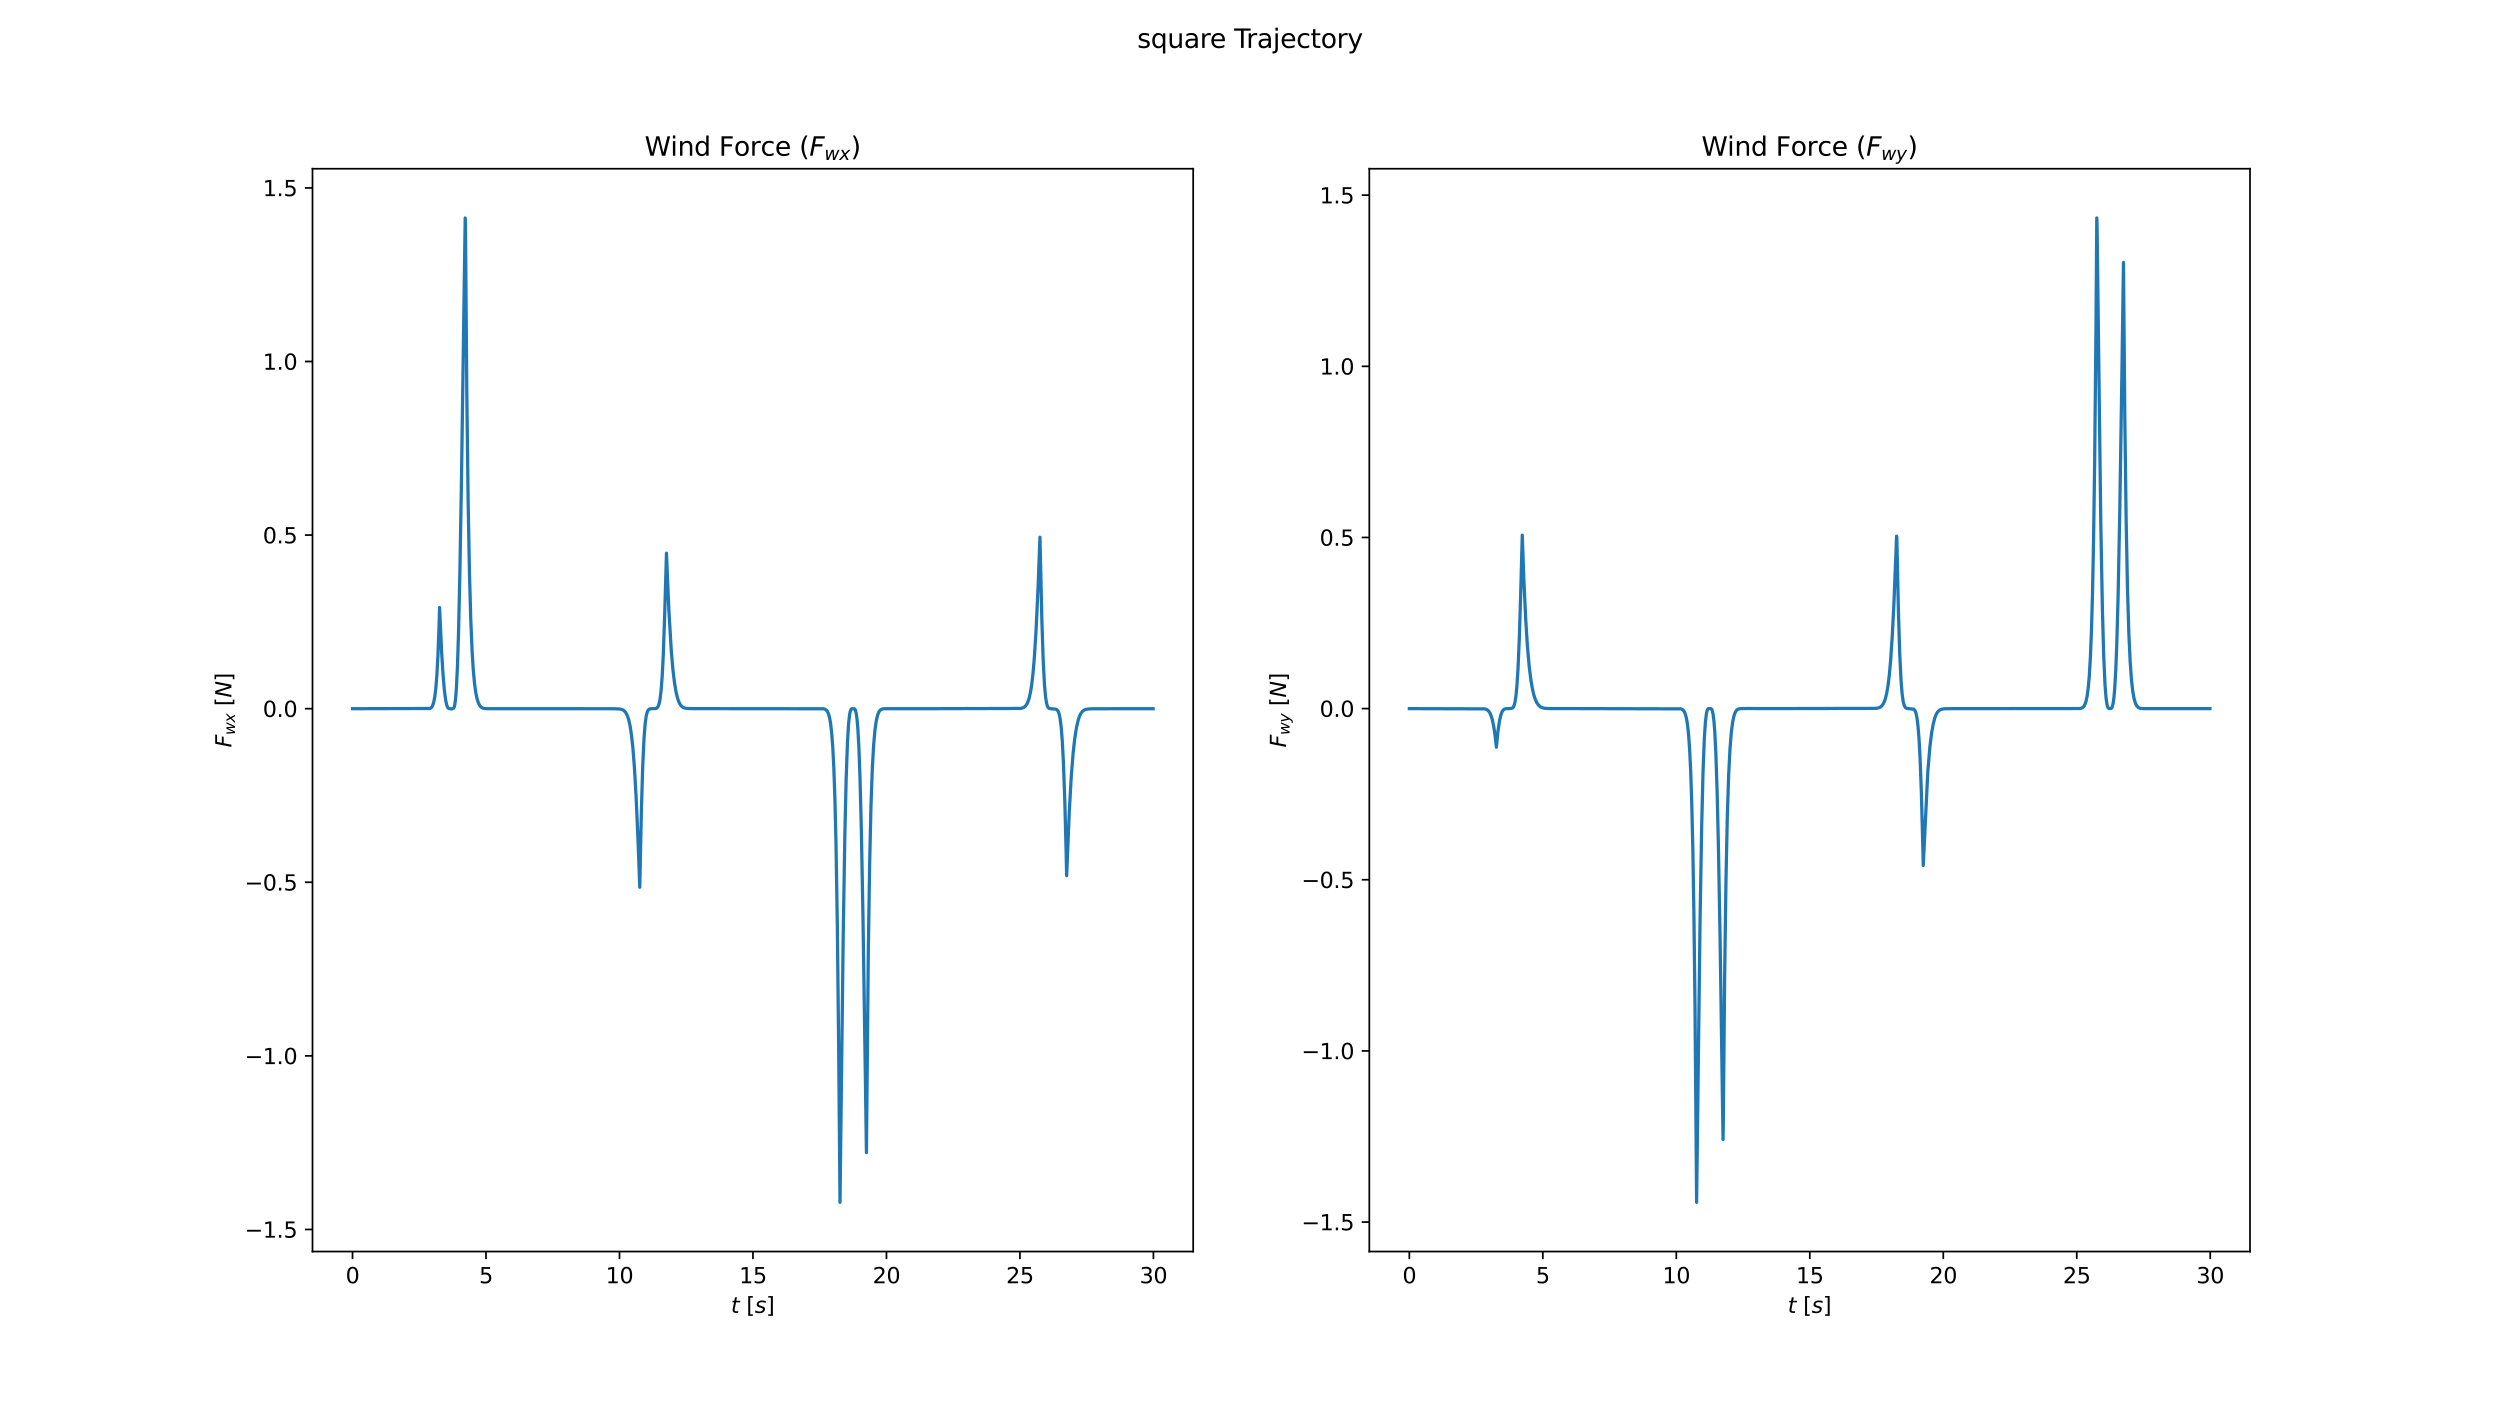 <?xml version="1.0" encoding="utf-8" standalone="no"?>
<!DOCTYPE svg PUBLIC "-//W3C//DTD SVG 1.1//EN"
  "http://www.w3.org/Graphics/SVG/1.1/DTD/svg11.dtd">
<svg xmlns:xlink="http://www.w3.org/1999/xlink" width="1152pt" height="648pt" viewBox="0 0 1152 648" xmlns="http://www.w3.org/2000/svg" version="1.1">
 <defs>
  <style type="text/css">*{stroke-linejoin: round; stroke-linecap: butt}</style>
 </defs>
 <g id="figure_1">
  <g id="patch_1">
   <path d="M 0 648 
L 1152 648 
L 1152 0 
L 0 0 
z
" style="fill: #ffffff"/>
  </g>
  <g id="axes_1">
   <g id="patch_2">
    <path d="M 144 576.72 
L 549.818 576.72 
L 549.818 77.76 
L 144 77.76 
z
" style="fill: #ffffff"/>
   </g>
   <g id="matplotlib.axis_1">
    <g id="xtick_1">
     <g id="line2d_1">
      <defs>
       <path id="mee1ed4d657" d="M 0 0 
L 0 3.5 
" style="stroke: #000000; stroke-width: 0.8"/>
      </defs>
      <g>
       <use xlink:href="#mee1ed4d657" x="162.446" y="576.72" style="stroke: #000000; stroke-width: 0.8"/>
      </g>
     </g>
     <g id="text_1">
      <!-- 0 -->
      <g transform="translate(159.265 591.318) scale(0.1 -0.1)">
       <defs>
        <path id="DejaVuSans-30" d="M 2034 4250 
Q 1547 4250 1301 3770 
Q 1056 3291 1056 2328 
Q 1056 1369 1301 889 
Q 1547 409 2034 409 
Q 2525 409 2770 889 
Q 3016 1369 3016 2328 
Q 3016 3291 2770 3770 
Q 2525 4250 2034 4250 
z
M 2034 4750 
Q 2819 4750 3233 4129 
Q 3647 3509 3647 2328 
Q 3647 1150 3233 529 
Q 2819 -91 2034 -91 
Q 1250 -91 836 529 
Q 422 1150 422 2328 
Q 422 3509 836 4129 
Q 1250 4750 2034 4750 
z
" transform="scale(0.016)"/>
       </defs>
       <use xlink:href="#DejaVuSans-30"/>
      </g>
     </g>
    </g>
    <g id="xtick_2">
     <g id="line2d_2">
      <g>
       <use xlink:href="#mee1ed4d657" x="223.954" y="576.72" style="stroke: #000000; stroke-width: 0.8"/>
      </g>
     </g>
     <g id="text_2">
      <!-- 5 -->
      <g transform="translate(220.773 591.318) scale(0.1 -0.1)">
       <defs>
        <path id="DejaVuSans-35" d="M 691 4666 
L 3169 4666 
L 3169 4134 
L 1269 4134 
L 1269 2991 
Q 1406 3038 1543 3061 
Q 1681 3084 1819 3084 
Q 2600 3084 3056 2656 
Q 3513 2228 3513 1497 
Q 3513 744 3044 326 
Q 2575 -91 1722 -91 
Q 1428 -91 1123 -41 
Q 819 9 494 109 
L 494 744 
Q 775 591 1075 516 
Q 1375 441 1709 441 
Q 2250 441 2565 725 
Q 2881 1009 2881 1497 
Q 2881 1984 2565 2268 
Q 2250 2553 1709 2553 
Q 1456 2553 1204 2497 
Q 953 2441 691 2322 
L 691 4666 
z
" transform="scale(0.016)"/>
       </defs>
       <use xlink:href="#DejaVuSans-35"/>
      </g>
     </g>
    </g>
    <g id="xtick_3">
     <g id="line2d_3">
      <g>
       <use xlink:href="#mee1ed4d657" x="285.462" y="576.72" style="stroke: #000000; stroke-width: 0.8"/>
      </g>
     </g>
     <g id="text_3">
      <!-- 10 -->
      <g transform="translate(279.1 591.318) scale(0.1 -0.1)">
       <defs>
        <path id="DejaVuSans-31" d="M 794 531 
L 1825 531 
L 1825 4091 
L 703 3866 
L 703 4441 
L 1819 4666 
L 2450 4666 
L 2450 531 
L 3481 531 
L 3481 0 
L 794 0 
L 794 531 
z
" transform="scale(0.016)"/>
       </defs>
       <use xlink:href="#DejaVuSans-31"/>
       <use xlink:href="#DejaVuSans-30" x="63.623"/>
      </g>
     </g>
    </g>
    <g id="xtick_4">
     <g id="line2d_4">
      <g>
       <use xlink:href="#mee1ed4d657" x="346.971" y="576.72" style="stroke: #000000; stroke-width: 0.8"/>
      </g>
     </g>
     <g id="text_4">
      <!-- 15 -->
      <g transform="translate(340.608 591.318) scale(0.1 -0.1)">
       <use xlink:href="#DejaVuSans-31"/>
       <use xlink:href="#DejaVuSans-35" x="63.623"/>
      </g>
     </g>
    </g>
    <g id="xtick_5">
     <g id="line2d_5">
      <g>
       <use xlink:href="#mee1ed4d657" x="408.479" y="576.72" style="stroke: #000000; stroke-width: 0.8"/>
      </g>
     </g>
     <g id="text_5">
      <!-- 20 -->
      <g transform="translate(402.116 591.318) scale(0.1 -0.1)">
       <defs>
        <path id="DejaVuSans-32" d="M 1228 531 
L 3431 531 
L 3431 0 
L 469 0 
L 469 531 
Q 828 903 1448 1529 
Q 2069 2156 2228 2338 
Q 2531 2678 2651 2914 
Q 2772 3150 2772 3378 
Q 2772 3750 2511 3984 
Q 2250 4219 1831 4219 
Q 1534 4219 1204 4116 
Q 875 4013 500 3803 
L 500 4441 
Q 881 4594 1212 4672 
Q 1544 4750 1819 4750 
Q 2544 4750 2975 4387 
Q 3406 4025 3406 3419 
Q 3406 3131 3298 2873 
Q 3191 2616 2906 2266 
Q 2828 2175 2409 1742 
Q 1991 1309 1228 531 
z
" transform="scale(0.016)"/>
       </defs>
       <use xlink:href="#DejaVuSans-32"/>
       <use xlink:href="#DejaVuSans-30" x="63.623"/>
      </g>
     </g>
    </g>
    <g id="xtick_6">
     <g id="line2d_6">
      <g>
       <use xlink:href="#mee1ed4d657" x="469.987" y="576.72" style="stroke: #000000; stroke-width: 0.8"/>
      </g>
     </g>
     <g id="text_6">
      <!-- 25 -->
      <g transform="translate(463.624 591.318) scale(0.1 -0.1)">
       <use xlink:href="#DejaVuSans-32"/>
       <use xlink:href="#DejaVuSans-35" x="63.623"/>
      </g>
     </g>
    </g>
    <g id="xtick_7">
     <g id="line2d_7">
      <g>
       <use xlink:href="#mee1ed4d657" x="531.495" y="576.72" style="stroke: #000000; stroke-width: 0.8"/>
      </g>
     </g>
     <g id="text_7">
      <!-- 30 -->
      <g transform="translate(525.132 591.318) scale(0.1 -0.1)">
       <defs>
        <path id="DejaVuSans-33" d="M 2597 2516 
Q 3050 2419 3304 2112 
Q 3559 1806 3559 1356 
Q 3559 666 3084 287 
Q 2609 -91 1734 -91 
Q 1441 -91 1130 -33 
Q 819 25 488 141 
L 488 750 
Q 750 597 1062 519 
Q 1375 441 1716 441 
Q 2309 441 2620 675 
Q 2931 909 2931 1356 
Q 2931 1769 2642 2001 
Q 2353 2234 1838 2234 
L 1294 2234 
L 1294 2753 
L 1863 2753 
Q 2328 2753 2575 2939 
Q 2822 3125 2822 3475 
Q 2822 3834 2567 4026 
Q 2313 4219 1838 4219 
Q 1578 4219 1281 4162 
Q 984 4106 628 3988 
L 628 4550 
Q 988 4650 1302 4700 
Q 1616 4750 1894 4750 
Q 2613 4750 3031 4423 
Q 3450 4097 3450 3541 
Q 3450 3153 3228 2886 
Q 3006 2619 2597 2516 
z
" transform="scale(0.016)"/>
       </defs>
       <use xlink:href="#DejaVuSans-33"/>
       <use xlink:href="#DejaVuSans-30" x="63.623"/>
      </g>
     </g>
    </g>
    <g id="text_8">
     <!-- $t$ $[s]$ -->
     <g transform="translate(336.809 604.997) scale(0.1 -0.1)">
      <defs>
       <path id="DejaVuSans-Oblique-74" d="M 2706 3500 
L 2619 3053 
L 1472 3053 
L 1100 1153 
Q 1081 1047 1072 975 
Q 1063 903 1063 863 
Q 1063 663 1183 572 
Q 1303 481 1569 481 
L 2150 481 
L 2053 0 
L 1503 0 
Q 991 0 739 200 
Q 488 400 488 806 
Q 488 878 497 964 
Q 506 1050 525 1153 
L 897 3053 
L 409 3053 
L 500 3500 
L 978 3500 
L 1172 4494 
L 1747 4494 
L 1556 3500 
L 2706 3500 
z
" transform="scale(0.016)"/>
       <path id="DejaVuSans-20" transform="scale(0.016)"/>
       <path id="DejaVuSans-5b" d="M 550 4863 
L 1875 4863 
L 1875 4416 
L 1125 4416 
L 1125 -397 
L 1875 -397 
L 1875 -844 
L 550 -844 
L 550 4863 
z
" transform="scale(0.016)"/>
       <path id="DejaVuSans-Oblique-73" d="M 3200 3397 
L 3091 2853 
Q 2863 2978 2609 3040 
Q 2356 3103 2088 3103 
Q 1634 3103 1373 2948 
Q 1113 2794 1113 2528 
Q 1113 2219 1719 2053 
Q 1766 2041 1788 2034 
L 1972 1978 
Q 2547 1819 2739 1644 
Q 2931 1469 2931 1166 
Q 2931 609 2489 259 
Q 2047 -91 1331 -91 
Q 1053 -91 747 -37 
Q 441 16 72 128 
L 184 722 
Q 500 559 806 475 
Q 1113 391 1394 391 
Q 1816 391 2080 572 
Q 2344 753 2344 1031 
Q 2344 1331 1650 1516 
L 1591 1531 
L 1394 1581 
Q 956 1697 753 1886 
Q 550 2075 550 2369 
Q 550 2928 970 3256 
Q 1391 3584 2113 3584 
Q 2397 3584 2667 3537 
Q 2938 3491 3200 3397 
z
" transform="scale(0.016)"/>
       <path id="DejaVuSans-5d" d="M 1947 4863 
L 1947 -844 
L 622 -844 
L 622 -397 
L 1369 -397 
L 1369 4416 
L 622 4416 
L 622 4863 
L 1947 4863 
z
" transform="scale(0.016)"/>
      </defs>
      <use xlink:href="#DejaVuSans-Oblique-74" transform="translate(0 0.016)"/>
      <use xlink:href="#DejaVuSans-20" transform="translate(39.209 0.016)"/>
      <use xlink:href="#DejaVuSans-5b" transform="translate(70.996 0.016)"/>
      <use xlink:href="#DejaVuSans-Oblique-73" transform="translate(110.01 0.016)"/>
      <use xlink:href="#DejaVuSans-5d" transform="translate(162.109 0.016)"/>
     </g>
    </g>
   </g>
   <g id="matplotlib.axis_2">
    <g id="ytick_1">
     <g id="line2d_8">
      <defs>
       <path id="mdfa1099e3e" d="M 0 0 
L -3.5 0 
" style="stroke: #000000; stroke-width: 0.8"/>
      </defs>
      <g>
       <use xlink:href="#mdfa1099e3e" x="144" y="566.531" style="stroke: #000000; stroke-width: 0.8"/>
      </g>
     </g>
     <g id="text_9">
      <!-- −1.5 -->
      <g transform="translate(112.717 570.33) scale(0.1 -0.1)">
       <defs>
        <path id="DejaVuSans-2212" d="M 678 2272 
L 4684 2272 
L 4684 1741 
L 678 1741 
L 678 2272 
z
" transform="scale(0.016)"/>
        <path id="DejaVuSans-2e" d="M 684 794 
L 1344 794 
L 1344 0 
L 684 0 
L 684 794 
z
" transform="scale(0.016)"/>
       </defs>
       <use xlink:href="#DejaVuSans-2212"/>
       <use xlink:href="#DejaVuSans-31" x="83.789"/>
       <use xlink:href="#DejaVuSans-2e" x="147.412"/>
       <use xlink:href="#DejaVuSans-35" x="179.199"/>
      </g>
     </g>
    </g>
    <g id="ytick_2">
     <g id="line2d_9">
      <g>
       <use xlink:href="#mdfa1099e3e" x="144" y="486.541" style="stroke: #000000; stroke-width: 0.8"/>
      </g>
     </g>
     <g id="text_10">
      <!-- −1.0 -->
      <g transform="translate(112.717 490.34) scale(0.1 -0.1)">
       <use xlink:href="#DejaVuSans-2212"/>
       <use xlink:href="#DejaVuSans-31" x="83.789"/>
       <use xlink:href="#DejaVuSans-2e" x="147.412"/>
       <use xlink:href="#DejaVuSans-30" x="179.199"/>
      </g>
     </g>
    </g>
    <g id="ytick_3">
     <g id="line2d_10">
      <g>
       <use xlink:href="#mdfa1099e3e" x="144" y="406.55" style="stroke: #000000; stroke-width: 0.8"/>
      </g>
     </g>
     <g id="text_11">
      <!-- −0.5 -->
      <g transform="translate(112.717 410.35) scale(0.1 -0.1)">
       <use xlink:href="#DejaVuSans-2212"/>
       <use xlink:href="#DejaVuSans-30" x="83.789"/>
       <use xlink:href="#DejaVuSans-2e" x="147.412"/>
       <use xlink:href="#DejaVuSans-35" x="179.199"/>
      </g>
     </g>
    </g>
    <g id="ytick_4">
     <g id="line2d_11">
      <g>
       <use xlink:href="#mdfa1099e3e" x="144" y="326.56" style="stroke: #000000; stroke-width: 0.8"/>
      </g>
     </g>
     <g id="text_12">
      <!-- 0.0 -->
      <g transform="translate(121.097 330.359) scale(0.1 -0.1)">
       <use xlink:href="#DejaVuSans-30"/>
       <use xlink:href="#DejaVuSans-2e" x="63.623"/>
       <use xlink:href="#DejaVuSans-30" x="95.41"/>
      </g>
     </g>
    </g>
    <g id="ytick_5">
     <g id="line2d_12">
      <g>
       <use xlink:href="#mdfa1099e3e" x="144" y="246.57" style="stroke: #000000; stroke-width: 0.8"/>
      </g>
     </g>
     <g id="text_13">
      <!-- 0.5 -->
      <g transform="translate(121.097 250.369) scale(0.1 -0.1)">
       <use xlink:href="#DejaVuSans-30"/>
       <use xlink:href="#DejaVuSans-2e" x="63.623"/>
       <use xlink:href="#DejaVuSans-35" x="95.41"/>
      </g>
     </g>
    </g>
    <g id="ytick_6">
     <g id="line2d_13">
      <g>
       <use xlink:href="#mdfa1099e3e" x="144" y="166.579" style="stroke: #000000; stroke-width: 0.8"/>
      </g>
     </g>
     <g id="text_14">
      <!-- 1.0 -->
      <g transform="translate(121.097 170.378) scale(0.1 -0.1)">
       <use xlink:href="#DejaVuSans-31"/>
       <use xlink:href="#DejaVuSans-2e" x="63.623"/>
       <use xlink:href="#DejaVuSans-30" x="95.41"/>
      </g>
     </g>
    </g>
    <g id="ytick_7">
     <g id="line2d_14">
      <g>
       <use xlink:href="#mdfa1099e3e" x="144" y="86.589" style="stroke: #000000; stroke-width: 0.8"/>
      </g>
     </g>
     <g id="text_15">
      <!-- 1.5 -->
      <g transform="translate(121.097 90.388) scale(0.1 -0.1)">
       <use xlink:href="#DejaVuSans-31"/>
       <use xlink:href="#DejaVuSans-2e" x="63.623"/>
       <use xlink:href="#DejaVuSans-35" x="95.41"/>
      </g>
     </g>
    </g>
    <g id="text_16">
     <!-- $F_{wx}$ $[N]$ -->
     <g transform="translate(106.638 344.44) rotate(-90) scale(0.1 -0.1)">
      <defs>
       <path id="DejaVuSans-Oblique-46" d="M 1081 4666 
L 3756 4666 
L 3653 4134 
L 1606 4134 
L 1338 2759 
L 3188 2759 
L 3084 2228 
L 1234 2228 
L 800 0 
L 172 0 
L 1081 4666 
z
" transform="scale(0.016)"/>
       <path id="DejaVuSans-Oblique-77" d="M 544 3500 
L 1113 3500 
L 1259 684 
L 2566 3500 
L 3231 3500 
L 3425 684 
L 4666 3500 
L 5241 3500 
L 3641 0 
L 2969 0 
L 2797 2900 
L 1459 0 
L 781 0 
L 544 3500 
z
" transform="scale(0.016)"/>
       <path id="DejaVuSans-Oblique-78" d="M 3841 3500 
L 2234 1784 
L 3219 0 
L 2559 0 
L 1819 1388 
L 531 0 
L -166 0 
L 1556 1844 
L 641 3500 
L 1300 3500 
L 1972 2234 
L 3144 3500 
L 3841 3500 
z
" transform="scale(0.016)"/>
       <path id="DejaVuSans-Oblique-4e" d="M 1081 4666 
L 1931 4666 
L 3219 666 
L 4000 4666 
L 4616 4666 
L 3706 0 
L 2853 0 
L 1569 4025 
L 788 0 
L 172 0 
L 1081 4666 
z
" transform="scale(0.016)"/>
      </defs>
      <use xlink:href="#DejaVuSans-Oblique-46" transform="translate(0 0.016)"/>
      <use xlink:href="#DejaVuSans-Oblique-77" transform="translate(57.52 -16.391) scale(0.7)"/>
      <use xlink:href="#DejaVuSans-Oblique-78" transform="translate(114.771 -16.391) scale(0.7)"/>
      <use xlink:href="#DejaVuSans-20" transform="translate(158.931 0.016)"/>
      <use xlink:href="#DejaVuSans-5b" transform="translate(190.718 0.016)"/>
      <use xlink:href="#DejaVuSans-Oblique-4e" transform="translate(229.731 0.016)"/>
      <use xlink:href="#DejaVuSans-5d" transform="translate(304.536 0.016)"/>
     </g>
    </g>
   </g>
   <g id="line2d_15">
    <path d="M 162.446 326.573 
L 198.121 326.469 
L 198.613 326.203 
L 199.105 325.615 
L 199.474 324.839 
L 199.843 323.651 
L 200.335 321.168 
L 200.827 317.139 
L 201.319 311.032 
L 201.811 301.844 
L 202.304 288.469 
L 202.55 279.925 
L 203.534 300.933 
L 204.149 310.819 
L 204.764 318.011 
L 205.379 322.695 
L 205.871 324.934 
L 206.363 326.107 
L 206.732 326.474 
L 207.224 326.572 
L 208.208 326.695 
L 209.069 326.32 
L 209.315 325.774 
L 209.561 324.747 
L 209.931 321.955 
L 210.3 317.233 
L 210.792 307.07 
L 211.284 291.736 
L 211.899 264.59 
L 212.637 221.692 
L 214.113 117.826 
L 214.359 100.44 
L 214.482 103.092 
L 215.097 180.286 
L 215.712 230.664 
L 216.327 263.983 
L 216.942 285.746 
L 217.558 300.253 
L 218.05 308.192 
L 218.665 315.003 
L 219.28 319.399 
L 219.895 322.252 
L 220.51 324.081 
L 221.125 325.217 
L 221.74 325.887 
L 222.355 326.266 
L 223.216 326.5 
L 224.569 326.562 
L 232.196 326.576 
L 283.002 326.585 
L 285.586 326.713 
L 286.693 326.983 
L 287.431 327.381 
L 288.046 327.959 
L 288.661 328.879 
L 289.276 330.278 
L 289.768 331.871 
L 290.383 334.717 
L 290.998 338.784 
L 291.613 344.433 
L 292.351 353.827 
L 293.089 366.601 
L 293.951 386.06 
L 294.812 408.821 
L 295.55 373.429 
L 296.165 353.04 
L 296.78 339.979 
L 297.272 333.722 
L 297.764 330.025 
L 298.256 328.065 
L 298.625 327.285 
L 299.117 326.794 
L 299.609 326.617 
L 300.593 326.56 
L 302.193 326.476 
L 302.685 326.256 
L 303.054 325.88 
L 303.423 325.189 
L 303.792 323.997 
L 304.161 322.104 
L 304.653 317.996 
L 305.145 311.454 
L 305.637 301.806 
L 306.252 284.338 
L 307.113 254.902 
L 308.22 281.286 
L 309.328 299.823 
L 310.066 308.432 
L 310.804 314.563 
L 311.542 318.958 
L 312.28 321.943 
L 312.895 323.634 
L 313.51 324.765 
L 314.125 325.495 
L 314.863 326.013 
L 315.724 326.321 
L 316.955 326.487 
L 319.538 326.539 
L 379.324 326.597 
L 380.185 326.813 
L 380.8 327.233 
L 381.292 327.877 
L 381.784 328.967 
L 382.276 330.752 
L 382.768 333.59 
L 383.26 337.955 
L 383.752 344.518 
L 384.245 354.277 
L 384.737 368.43 
L 385.229 388.809 
L 385.844 426.517 
L 386.459 482.987 
L 387.074 554.04 
L 388.55 431.157 
L 389.288 385.702 
L 389.903 359.178 
L 390.518 342.012 
L 391.01 333.761 
L 391.502 329.21 
L 391.872 327.493 
L 392.241 326.736 
L 392.61 326.56 
L 393.717 326.614 
L 393.963 326.854 
L 394.209 327.37 
L 394.578 328.89 
L 394.947 331.646 
L 395.316 336.064 
L 395.808 345.114 
L 396.3 358.723 
L 396.915 382.765 
L 397.653 421.93 
L 398.76 496.307 
L 399.252 531.108 
L 400.114 438.831 
L 400.729 398.285 
L 401.344 371.428 
L 401.959 354.273 
L 402.574 343.28 
L 403.189 336.325 
L 403.804 332.027 
L 404.419 329.466 
L 405.034 327.985 
L 405.526 327.311 
L 406.141 326.855 
L 406.879 326.626 
L 407.987 326.56 
L 432.467 326.556 
L 470.233 326.449 
L 471.34 326.185 
L 472.078 325.775 
L 472.693 325.17 
L 473.308 324.187 
L 473.8 323.061 
L 474.292 321.481 
L 474.907 318.64 
L 475.4 315.53 
L 476.015 310.234 
L 476.63 303.026 
L 477.368 291.437 
L 478.352 270.319 
L 479.213 247.556 
L 479.459 257.835 
L 480.074 285.192 
L 480.689 303.937 
L 481.304 315.652 
L 481.796 321.108 
L 482.288 324.163 
L 482.657 325.406 
L 483.027 326.083 
L 483.396 326.406 
L 483.888 326.549 
L 486.594 326.8 
L 487.086 327.106 
L 487.455 327.559 
L 487.824 328.33 
L 488.193 329.588 
L 488.562 331.543 
L 489.054 335.652 
L 489.546 342.146 
L 490.038 351.73 
L 490.654 368.911 
L 491.269 392.259 
L 491.515 403.525 
L 492.745 373.722 
L 493.606 358.329 
L 494.467 347.352 
L 495.205 340.612 
L 496.066 335.117 
L 496.927 331.513 
L 497.542 329.783 
L 498.158 328.608 
L 498.773 327.827 
L 499.511 327.25 
L 500.372 326.891 
L 501.479 326.691 
L 503.447 326.602 
L 514.519 326.578 
L 531.372 326.573 
L 531.372 326.573 
" clip-path="url(#p580c125bf2)" style="fill: none; stroke: #1f77b4; stroke-width: 1.5; stroke-linecap: square"/>
   </g>
   <g id="patch_3">
    <path d="M 144 576.72 
L 144 77.76 
" style="fill: none; stroke: #000000; stroke-width: 0.8; stroke-linejoin: miter; stroke-linecap: square"/>
   </g>
   <g id="patch_4">
    <path d="M 549.818 576.72 
L 549.818 77.76 
" style="fill: none; stroke: #000000; stroke-width: 0.8; stroke-linejoin: miter; stroke-linecap: square"/>
   </g>
   <g id="patch_5">
    <path d="M 144 576.72 
L 549.818 576.72 
" style="fill: none; stroke: #000000; stroke-width: 0.8; stroke-linejoin: miter; stroke-linecap: square"/>
   </g>
   <g id="patch_6">
    <path d="M 144 77.76 
L 549.818 77.76 
" style="fill: none; stroke: #000000; stroke-width: 0.8; stroke-linejoin: miter; stroke-linecap: square"/>
   </g>
   <g id="text_17">
    <!-- Wind Force ($F_{wx}$) -->
    <g transform="translate(297.049 71.76) scale(0.12 -0.12)">
     <defs>
      <path id="DejaVuSans-57" d="M 213 4666 
L 850 4666 
L 1831 722 
L 2809 4666 
L 3519 4666 
L 4500 722 
L 5478 4666 
L 6119 4666 
L 4947 0 
L 4153 0 
L 3169 4050 
L 2175 0 
L 1381 0 
L 213 4666 
z
" transform="scale(0.016)"/>
      <path id="DejaVuSans-69" d="M 603 3500 
L 1178 3500 
L 1178 0 
L 603 0 
L 603 3500 
z
M 603 4863 
L 1178 4863 
L 1178 4134 
L 603 4134 
L 603 4863 
z
" transform="scale(0.016)"/>
      <path id="DejaVuSans-6e" d="M 3513 2113 
L 3513 0 
L 2938 0 
L 2938 2094 
Q 2938 2591 2744 2837 
Q 2550 3084 2163 3084 
Q 1697 3084 1428 2787 
Q 1159 2491 1159 1978 
L 1159 0 
L 581 0 
L 581 3500 
L 1159 3500 
L 1159 2956 
Q 1366 3272 1645 3428 
Q 1925 3584 2291 3584 
Q 2894 3584 3203 3211 
Q 3513 2838 3513 2113 
z
" transform="scale(0.016)"/>
      <path id="DejaVuSans-64" d="M 2906 2969 
L 2906 4863 
L 3481 4863 
L 3481 0 
L 2906 0 
L 2906 525 
Q 2725 213 2448 61 
Q 2172 -91 1784 -91 
Q 1150 -91 751 415 
Q 353 922 353 1747 
Q 353 2572 751 3078 
Q 1150 3584 1784 3584 
Q 2172 3584 2448 3432 
Q 2725 3281 2906 2969 
z
M 947 1747 
Q 947 1113 1208 752 
Q 1469 391 1925 391 
Q 2381 391 2643 752 
Q 2906 1113 2906 1747 
Q 2906 2381 2643 2742 
Q 2381 3103 1925 3103 
Q 1469 3103 1208 2742 
Q 947 2381 947 1747 
z
" transform="scale(0.016)"/>
      <path id="DejaVuSans-46" d="M 628 4666 
L 3309 4666 
L 3309 4134 
L 1259 4134 
L 1259 2759 
L 3109 2759 
L 3109 2228 
L 1259 2228 
L 1259 0 
L 628 0 
L 628 4666 
z
" transform="scale(0.016)"/>
      <path id="DejaVuSans-6f" d="M 1959 3097 
Q 1497 3097 1228 2736 
Q 959 2375 959 1747 
Q 959 1119 1226 758 
Q 1494 397 1959 397 
Q 2419 397 2687 759 
Q 2956 1122 2956 1747 
Q 2956 2369 2687 2733 
Q 2419 3097 1959 3097 
z
M 1959 3584 
Q 2709 3584 3137 3096 
Q 3566 2609 3566 1747 
Q 3566 888 3137 398 
Q 2709 -91 1959 -91 
Q 1206 -91 779 398 
Q 353 888 353 1747 
Q 353 2609 779 3096 
Q 1206 3584 1959 3584 
z
" transform="scale(0.016)"/>
      <path id="DejaVuSans-72" d="M 2631 2963 
Q 2534 3019 2420 3045 
Q 2306 3072 2169 3072 
Q 1681 3072 1420 2755 
Q 1159 2438 1159 1844 
L 1159 0 
L 581 0 
L 581 3500 
L 1159 3500 
L 1159 2956 
Q 1341 3275 1631 3429 
Q 1922 3584 2338 3584 
Q 2397 3584 2469 3576 
Q 2541 3569 2628 3553 
L 2631 2963 
z
" transform="scale(0.016)"/>
      <path id="DejaVuSans-63" d="M 3122 3366 
L 3122 2828 
Q 2878 2963 2633 3030 
Q 2388 3097 2138 3097 
Q 1578 3097 1268 2742 
Q 959 2388 959 1747 
Q 959 1106 1268 751 
Q 1578 397 2138 397 
Q 2388 397 2633 464 
Q 2878 531 3122 666 
L 3122 134 
Q 2881 22 2623 -34 
Q 2366 -91 2075 -91 
Q 1284 -91 818 406 
Q 353 903 353 1747 
Q 353 2603 823 3093 
Q 1294 3584 2113 3584 
Q 2378 3584 2631 3529 
Q 2884 3475 3122 3366 
z
" transform="scale(0.016)"/>
      <path id="DejaVuSans-65" d="M 3597 1894 
L 3597 1613 
L 953 1613 
Q 991 1019 1311 708 
Q 1631 397 2203 397 
Q 2534 397 2845 478 
Q 3156 559 3463 722 
L 3463 178 
Q 3153 47 2828 -22 
Q 2503 -91 2169 -91 
Q 1331 -91 842 396 
Q 353 884 353 1716 
Q 353 2575 817 3079 
Q 1281 3584 2069 3584 
Q 2775 3584 3186 3129 
Q 3597 2675 3597 1894 
z
M 3022 2063 
Q 3016 2534 2758 2815 
Q 2500 3097 2075 3097 
Q 1594 3097 1305 2825 
Q 1016 2553 972 2059 
L 3022 2063 
z
" transform="scale(0.016)"/>
      <path id="DejaVuSans-28" d="M 1984 4856 
Q 1566 4138 1362 3434 
Q 1159 2731 1159 2009 
Q 1159 1288 1364 580 
Q 1569 -128 1984 -844 
L 1484 -844 
Q 1016 -109 783 600 
Q 550 1309 550 2009 
Q 550 2706 781 3412 
Q 1013 4119 1484 4856 
L 1984 4856 
z
" transform="scale(0.016)"/>
      <path id="DejaVuSans-29" d="M 513 4856 
L 1013 4856 
Q 1481 4119 1714 3412 
Q 1947 2706 1947 2009 
Q 1947 1309 1714 600 
Q 1481 -109 1013 -844 
L 513 -844 
Q 928 -128 1133 580 
Q 1338 1288 1338 2009 
Q 1338 2731 1133 3434 
Q 928 4138 513 4856 
z
" transform="scale(0.016)"/>
     </defs>
     <use xlink:href="#DejaVuSans-57" transform="translate(0 0.016)"/>
     <use xlink:href="#DejaVuSans-69" transform="translate(98.877 0.016)"/>
     <use xlink:href="#DejaVuSans-6e" transform="translate(126.66 0.016)"/>
     <use xlink:href="#DejaVuSans-64" transform="translate(190.039 0.016)"/>
     <use xlink:href="#DejaVuSans-20" transform="translate(253.516 0.016)"/>
     <use xlink:href="#DejaVuSans-46" transform="translate(285.303 0.016)"/>
     <use xlink:href="#DejaVuSans-6f" transform="translate(342.822 0.016)"/>
     <use xlink:href="#DejaVuSans-72" transform="translate(404.004 0.016)"/>
     <use xlink:href="#DejaVuSans-63" transform="translate(445.117 0.016)"/>
     <use xlink:href="#DejaVuSans-65" transform="translate(500.098 0.016)"/>
     <use xlink:href="#DejaVuSans-20" transform="translate(561.621 0.016)"/>
     <use xlink:href="#DejaVuSans-28" transform="translate(593.408 0.016)"/>
     <use xlink:href="#DejaVuSans-Oblique-46" transform="translate(632.422 0.016)"/>
     <use xlink:href="#DejaVuSans-Oblique-77" transform="translate(689.941 -16.391) scale(0.7)"/>
     <use xlink:href="#DejaVuSans-Oblique-78" transform="translate(747.192 -16.391) scale(0.7)"/>
     <use xlink:href="#DejaVuSans-29" transform="translate(791.353 0.016)"/>
    </g>
   </g>
  </g>
  <g id="axes_2">
   <g id="patch_7">
    <path d="M 630.982 576.72 
L 1036.8 576.72 
L 1036.8 77.76 
L 630.982 77.76 
z
" style="fill: #ffffff"/>
   </g>
   <g id="matplotlib.axis_3">
    <g id="xtick_8">
     <g id="line2d_16">
      <g>
       <use xlink:href="#mee1ed4d657" x="649.428" y="576.72" style="stroke: #000000; stroke-width: 0.8"/>
      </g>
     </g>
     <g id="text_18">
      <!-- 0 -->
      <g transform="translate(646.247 591.318) scale(0.1 -0.1)">
       <use xlink:href="#DejaVuSans-30"/>
      </g>
     </g>
    </g>
    <g id="xtick_9">
     <g id="line2d_17">
      <g>
       <use xlink:href="#mee1ed4d657" x="710.936" y="576.72" style="stroke: #000000; stroke-width: 0.8"/>
      </g>
     </g>
     <g id="text_19">
      <!-- 5 -->
      <g transform="translate(707.755 591.318) scale(0.1 -0.1)">
       <use xlink:href="#DejaVuSans-35"/>
      </g>
     </g>
    </g>
    <g id="xtick_10">
     <g id="line2d_18">
      <g>
       <use xlink:href="#mee1ed4d657" x="772.444" y="576.72" style="stroke: #000000; stroke-width: 0.8"/>
      </g>
     </g>
     <g id="text_20">
      <!-- 10 -->
      <g transform="translate(766.082 591.318) scale(0.1 -0.1)">
       <use xlink:href="#DejaVuSans-31"/>
       <use xlink:href="#DejaVuSans-30" x="63.623"/>
      </g>
     </g>
    </g>
    <g id="xtick_11">
     <g id="line2d_19">
      <g>
       <use xlink:href="#mee1ed4d657" x="833.952" y="576.72" style="stroke: #000000; stroke-width: 0.8"/>
      </g>
     </g>
     <g id="text_21">
      <!-- 15 -->
      <g transform="translate(827.59 591.318) scale(0.1 -0.1)">
       <use xlink:href="#DejaVuSans-31"/>
       <use xlink:href="#DejaVuSans-35" x="63.623"/>
      </g>
     </g>
    </g>
    <g id="xtick_12">
     <g id="line2d_20">
      <g>
       <use xlink:href="#mee1ed4d657" x="895.461" y="576.72" style="stroke: #000000; stroke-width: 0.8"/>
      </g>
     </g>
     <g id="text_22">
      <!-- 20 -->
      <g transform="translate(889.098 591.318) scale(0.1 -0.1)">
       <use xlink:href="#DejaVuSans-32"/>
       <use xlink:href="#DejaVuSans-30" x="63.623"/>
      </g>
     </g>
    </g>
    <g id="xtick_13">
     <g id="line2d_21">
      <g>
       <use xlink:href="#mee1ed4d657" x="956.969" y="576.72" style="stroke: #000000; stroke-width: 0.8"/>
      </g>
     </g>
     <g id="text_23">
      <!-- 25 -->
      <g transform="translate(950.606 591.318) scale(0.1 -0.1)">
       <use xlink:href="#DejaVuSans-32"/>
       <use xlink:href="#DejaVuSans-35" x="63.623"/>
      </g>
     </g>
    </g>
    <g id="xtick_14">
     <g id="line2d_22">
      <g>
       <use xlink:href="#mee1ed4d657" x="1018.477" y="576.72" style="stroke: #000000; stroke-width: 0.8"/>
      </g>
     </g>
     <g id="text_24">
      <!-- 30 -->
      <g transform="translate(1012.114 591.318) scale(0.1 -0.1)">
       <use xlink:href="#DejaVuSans-33"/>
       <use xlink:href="#DejaVuSans-30" x="63.623"/>
      </g>
     </g>
    </g>
    <g id="text_25">
     <!-- $t$ $[s]$ -->
     <g transform="translate(823.791 604.997) scale(0.1 -0.1)">
      <use xlink:href="#DejaVuSans-Oblique-74" transform="translate(0 0.016)"/>
      <use xlink:href="#DejaVuSans-20" transform="translate(39.209 0.016)"/>
      <use xlink:href="#DejaVuSans-5b" transform="translate(70.996 0.016)"/>
      <use xlink:href="#DejaVuSans-Oblique-73" transform="translate(110.01 0.016)"/>
      <use xlink:href="#DejaVuSans-5d" transform="translate(162.109 0.016)"/>
     </g>
    </g>
   </g>
   <g id="matplotlib.axis_4">
    <g id="ytick_8">
     <g id="line2d_23">
      <g>
       <use xlink:href="#mdfa1099e3e" x="630.982" y="563.122" style="stroke: #000000; stroke-width: 0.8"/>
      </g>
     </g>
     <g id="text_26">
      <!-- −1.5 -->
      <g transform="translate(599.699 566.921) scale(0.1 -0.1)">
       <use xlink:href="#DejaVuSans-2212"/>
       <use xlink:href="#DejaVuSans-31" x="83.789"/>
       <use xlink:href="#DejaVuSans-2e" x="147.412"/>
       <use xlink:href="#DejaVuSans-35" x="179.199"/>
      </g>
     </g>
    </g>
    <g id="ytick_9">
     <g id="line2d_24">
      <g>
       <use xlink:href="#mdfa1099e3e" x="630.982" y="484.257" style="stroke: #000000; stroke-width: 0.8"/>
      </g>
     </g>
     <g id="text_27">
      <!-- −1.0 -->
      <g transform="translate(599.699 488.056) scale(0.1 -0.1)">
       <use xlink:href="#DejaVuSans-2212"/>
       <use xlink:href="#DejaVuSans-31" x="83.789"/>
       <use xlink:href="#DejaVuSans-2e" x="147.412"/>
       <use xlink:href="#DejaVuSans-30" x="179.199"/>
      </g>
     </g>
    </g>
    <g id="ytick_10">
     <g id="line2d_25">
      <g>
       <use xlink:href="#mdfa1099e3e" x="630.982" y="405.391" style="stroke: #000000; stroke-width: 0.8"/>
      </g>
     </g>
     <g id="text_28">
      <!-- −0.5 -->
      <g transform="translate(599.699 409.191) scale(0.1 -0.1)">
       <use xlink:href="#DejaVuSans-2212"/>
       <use xlink:href="#DejaVuSans-30" x="83.789"/>
       <use xlink:href="#DejaVuSans-2e" x="147.412"/>
       <use xlink:href="#DejaVuSans-35" x="179.199"/>
      </g>
     </g>
    </g>
    <g id="ytick_11">
     <g id="line2d_26">
      <g>
       <use xlink:href="#mdfa1099e3e" x="630.982" y="326.526" style="stroke: #000000; stroke-width: 0.8"/>
      </g>
     </g>
     <g id="text_29">
      <!-- 0.0 -->
      <g transform="translate(608.079 330.325) scale(0.1 -0.1)">
       <use xlink:href="#DejaVuSans-30"/>
       <use xlink:href="#DejaVuSans-2e" x="63.623"/>
       <use xlink:href="#DejaVuSans-30" x="95.41"/>
      </g>
     </g>
    </g>
    <g id="ytick_12">
     <g id="line2d_27">
      <g>
       <use xlink:href="#mdfa1099e3e" x="630.982" y="247.661" style="stroke: #000000; stroke-width: 0.8"/>
      </g>
     </g>
     <g id="text_30">
      <!-- 0.5 -->
      <g transform="translate(608.079 251.46) scale(0.1 -0.1)">
       <use xlink:href="#DejaVuSans-30"/>
       <use xlink:href="#DejaVuSans-2e" x="63.623"/>
       <use xlink:href="#DejaVuSans-35" x="95.41"/>
      </g>
     </g>
    </g>
    <g id="ytick_13">
     <g id="line2d_28">
      <g>
       <use xlink:href="#mdfa1099e3e" x="630.982" y="168.796" style="stroke: #000000; stroke-width: 0.8"/>
      </g>
     </g>
     <g id="text_31">
      <!-- 1.0 -->
      <g transform="translate(608.079 172.595) scale(0.1 -0.1)">
       <use xlink:href="#DejaVuSans-31"/>
       <use xlink:href="#DejaVuSans-2e" x="63.623"/>
       <use xlink:href="#DejaVuSans-30" x="95.41"/>
      </g>
     </g>
    </g>
    <g id="ytick_14">
     <g id="line2d_29">
      <g>
       <use xlink:href="#mdfa1099e3e" x="630.982" y="89.93" style="stroke: #000000; stroke-width: 0.8"/>
      </g>
     </g>
     <g id="text_32">
      <!-- 1.5 -->
      <g transform="translate(608.079 93.73) scale(0.1 -0.1)">
       <use xlink:href="#DejaVuSans-31"/>
       <use xlink:href="#DejaVuSans-2e" x="63.623"/>
       <use xlink:href="#DejaVuSans-35" x="95.41"/>
      </g>
     </g>
    </g>
    <g id="text_33">
     <!-- $F_{wy}$ $[N]$ -->
     <g transform="translate(592.599 344.44) rotate(-90) scale(0.1 -0.1)">
      <defs>
       <path id="DejaVuSans-Oblique-79" d="M 1588 -325 
Q 1188 -997 936 -1164 
Q 684 -1331 294 -1331 
L -159 -1331 
L -63 -850 
L 269 -850 
Q 509 -850 678 -719 
Q 847 -588 1056 -206 
L 1234 128 
L 459 3500 
L 1069 3500 
L 1650 819 
L 3256 3500 
L 3859 3500 
L 1588 -325 
z
" transform="scale(0.016)"/>
      </defs>
      <use xlink:href="#DejaVuSans-Oblique-46" transform="translate(0 0.016)"/>
      <use xlink:href="#DejaVuSans-Oblique-77" transform="translate(57.52 -16.391) scale(0.7)"/>
      <use xlink:href="#DejaVuSans-Oblique-79" transform="translate(114.771 -16.391) scale(0.7)"/>
      <use xlink:href="#DejaVuSans-20" transform="translate(158.931 0.016)"/>
      <use xlink:href="#DejaVuSans-5b" transform="translate(190.718 0.016)"/>
      <use xlink:href="#DejaVuSans-Oblique-4e" transform="translate(229.731 0.016)"/>
      <use xlink:href="#DejaVuSans-5d" transform="translate(304.536 0.016)"/>
     </g>
    </g>
   </g>
   <g id="line2d_30">
    <path d="M 649.428 326.539 
L 683.996 326.641 
L 684.857 326.866 
L 685.472 327.213 
L 686.087 327.829 
L 686.579 328.608 
L 687.194 330.084 
L 687.686 331.783 
L 688.301 334.719 
L 688.916 338.833 
L 689.531 344.31 
L 690.269 336.844 
L 691.008 331.915 
L 691.623 329.343 
L 692.115 328.056 
L 692.607 327.274 
L 693.099 326.839 
L 693.714 326.602 
L 694.698 326.527 
L 696.543 326.444 
L 697.035 326.185 
L 697.404 325.723 
L 697.773 324.85 
L 698.143 323.36 
L 698.512 320.999 
L 699.004 315.965 
L 699.496 308.258 
L 700.111 293.877 
L 700.726 273.763 
L 701.464 246.609 
L 702.202 267.181 
L 703.063 285.627 
L 703.801 297.337 
L 704.662 307.218 
L 705.523 313.882 
L 706.139 317.424 
L 706.754 320.065 
L 707.492 322.342 
L 708.23 323.902 
L 708.968 324.94 
L 709.829 325.693 
L 710.69 326.12 
L 711.797 326.38 
L 713.52 326.493 
L 719.301 326.503 
L 774.536 326.637 
L 775.151 326.878 
L 775.643 327.266 
L 776.135 327.953 
L 776.627 329.127 
L 777.119 331.009 
L 777.611 333.977 
L 778.103 338.582 
L 778.595 345.503 
L 779.087 355.725 
L 779.579 370.646 
L 780.071 391.842 
L 780.563 421.828 
L 781.055 463.437 
L 781.671 538.039 
L 781.794 554.04 
L 783.393 423.752 
L 784.131 380.814 
L 784.746 355.951 
L 785.361 340.116 
L 785.853 332.683 
L 786.345 328.658 
L 786.714 327.212 
L 787.083 326.625 
L 787.452 326.524 
L 788.313 326.53 
L 788.559 326.634 
L 788.805 326.947 
L 789.052 327.569 
L 789.421 329.3 
L 789.79 332.34 
L 790.159 337.078 
L 790.651 346.728 
L 791.266 365.277 
L 791.881 391.759 
L 792.619 432.818 
L 793.972 525.087 
L 794.095 518.271 
L 794.71 450.638 
L 795.325 405.984 
L 795.94 376.477 
L 796.555 357.394 
L 797.171 345.209 
L 797.786 337.535 
L 798.401 332.724 
L 799.016 329.851 
L 799.508 328.434 
L 800 327.559 
L 800.492 327.037 
L 801.107 326.702 
L 801.968 326.543 
L 804.798 326.483 
L 815.746 326.513 
L 864.337 326.425 
L 865.568 326.216 
L 866.429 325.848 
L 867.044 325.363 
L 867.659 324.58 
L 868.274 323.364 
L 868.766 321.991 
L 869.381 319.507 
L 869.996 315.951 
L 870.611 310.907 
L 871.226 304.068 
L 871.964 292.938 
L 872.703 278.438 
L 873.687 253.826 
L 873.933 247.079 
L 874.056 247.615 
L 874.794 281.983 
L 875.409 301.585 
L 876.024 313.943 
L 876.516 319.89 
L 877.008 323.323 
L 877.5 325.157 
L 877.992 326.024 
L 878.484 326.376 
L 879.099 326.505 
L 881.806 326.773 
L 882.175 327.091 
L 882.544 327.694 
L 882.913 328.738 
L 883.282 330.429 
L 883.774 334.144 
L 884.266 340.142 
L 884.758 349.107 
L 885.373 365.373 
L 886.111 393.113 
L 886.234 398.798 
L 888.326 355.728 
L 889.31 344.009 
L 890.048 338.057 
L 890.786 333.829 
L 891.524 330.946 
L 892.139 329.322 
L 892.754 328.234 
L 893.492 327.431 
L 894.23 326.985 
L 895.091 326.723 
L 896.445 326.579 
L 899.643 326.545 
L 958.322 326.492 
L 959.183 326.308 
L 959.798 325.957 
L 960.29 325.422 
L 960.782 324.507 
L 961.274 323.01 
L 961.766 320.635 
L 962.258 316.966 
L 962.75 311.402 
L 963.242 303.074 
L 963.735 290.871 
L 964.227 273.464 
L 964.719 248.595 
L 965.211 213.652 
L 965.826 151.333 
L 966.195 100.44 
L 966.318 103.152 
L 968.04 240.81 
L 968.778 280.299 
L 969.393 302.351 
L 970.008 315.836 
L 970.5 321.901 
L 970.992 325.027 
L 971.362 326.083 
L 971.731 326.474 
L 972.223 326.526 
L 972.838 326.444 
L 973.084 326.198 
L 973.33 325.701 
L 973.699 324.266 
L 974.068 321.73 
L 974.437 317.653 
L 974.929 309.228 
L 975.421 296.6 
L 976.036 274.051 
L 976.774 236.571 
L 977.758 172.943 
L 978.496 120.939 
L 979.112 192.131 
L 979.727 239.628 
L 980.342 271.017 
L 980.957 291.516 
L 981.572 304.768 
L 982.187 313.335 
L 982.802 318.726 
L 983.417 322.054 
L 983.909 323.775 
L 984.524 325.114 
L 985.139 325.852 
L 985.754 326.239 
L 986.493 326.446 
L 987.723 326.525 
L 1011.342 326.539 
L 1018.354 326.539 
L 1018.354 326.539 
" clip-path="url(#p3d656638f5)" style="fill: none; stroke: #1f77b4; stroke-width: 1.5; stroke-linecap: square"/>
   </g>
   <g id="patch_8">
    <path d="M 630.982 576.72 
L 630.982 77.76 
" style="fill: none; stroke: #000000; stroke-width: 0.8; stroke-linejoin: miter; stroke-linecap: square"/>
   </g>
   <g id="patch_9">
    <path d="M 1036.8 576.72 
L 1036.8 77.76 
" style="fill: none; stroke: #000000; stroke-width: 0.8; stroke-linejoin: miter; stroke-linecap: square"/>
   </g>
   <g id="patch_10">
    <path d="M 630.982 576.72 
L 1036.8 576.72 
" style="fill: none; stroke: #000000; stroke-width: 0.8; stroke-linejoin: miter; stroke-linecap: square"/>
   </g>
   <g id="patch_11">
    <path d="M 630.982 77.76 
L 1036.8 77.76 
" style="fill: none; stroke: #000000; stroke-width: 0.8; stroke-linejoin: miter; stroke-linecap: square"/>
   </g>
   <g id="text_34">
    <!-- Wind Force ($F_{wy}$) -->
    <g transform="translate(784.031 71.76) scale(0.12 -0.12)">
     <use xlink:href="#DejaVuSans-57" transform="translate(0 0.016)"/>
     <use xlink:href="#DejaVuSans-69" transform="translate(98.877 0.016)"/>
     <use xlink:href="#DejaVuSans-6e" transform="translate(126.66 0.016)"/>
     <use xlink:href="#DejaVuSans-64" transform="translate(190.039 0.016)"/>
     <use xlink:href="#DejaVuSans-20" transform="translate(253.516 0.016)"/>
     <use xlink:href="#DejaVuSans-46" transform="translate(285.303 0.016)"/>
     <use xlink:href="#DejaVuSans-6f" transform="translate(342.822 0.016)"/>
     <use xlink:href="#DejaVuSans-72" transform="translate(404.004 0.016)"/>
     <use xlink:href="#DejaVuSans-63" transform="translate(445.117 0.016)"/>
     <use xlink:href="#DejaVuSans-65" transform="translate(500.098 0.016)"/>
     <use xlink:href="#DejaVuSans-20" transform="translate(561.621 0.016)"/>
     <use xlink:href="#DejaVuSans-28" transform="translate(593.408 0.016)"/>
     <use xlink:href="#DejaVuSans-Oblique-46" transform="translate(632.422 0.016)"/>
     <use xlink:href="#DejaVuSans-Oblique-77" transform="translate(689.941 -16.391) scale(0.7)"/>
     <use xlink:href="#DejaVuSans-Oblique-79" transform="translate(747.192 -16.391) scale(0.7)"/>
     <use xlink:href="#DejaVuSans-29" transform="translate(791.353 0.016)"/>
    </g>
   </g>
  </g>
  <g id="text_35">
   <!-- square Trajectory -->
   <g transform="translate(524.033 22.078) scale(0.12 -0.12)">
    <defs>
     <path id="DejaVuSans-73" d="M 2834 3397 
L 2834 2853 
Q 2591 2978 2328 3040 
Q 2066 3103 1784 3103 
Q 1356 3103 1142 2972 
Q 928 2841 928 2578 
Q 928 2378 1081 2264 
Q 1234 2150 1697 2047 
L 1894 2003 
Q 2506 1872 2764 1633 
Q 3022 1394 3022 966 
Q 3022 478 2636 193 
Q 2250 -91 1575 -91 
Q 1294 -91 989 -36 
Q 684 19 347 128 
L 347 722 
Q 666 556 975 473 
Q 1284 391 1588 391 
Q 1994 391 2212 530 
Q 2431 669 2431 922 
Q 2431 1156 2273 1281 
Q 2116 1406 1581 1522 
L 1381 1569 
Q 847 1681 609 1914 
Q 372 2147 372 2553 
Q 372 3047 722 3315 
Q 1072 3584 1716 3584 
Q 2034 3584 2315 3537 
Q 2597 3491 2834 3397 
z
" transform="scale(0.016)"/>
     <path id="DejaVuSans-71" d="M 947 1747 
Q 947 1113 1208 752 
Q 1469 391 1925 391 
Q 2381 391 2643 752 
Q 2906 1113 2906 1747 
Q 2906 2381 2643 2742 
Q 2381 3103 1925 3103 
Q 1469 3103 1208 2742 
Q 947 2381 947 1747 
z
M 2906 525 
Q 2725 213 2448 61 
Q 2172 -91 1784 -91 
Q 1150 -91 751 415 
Q 353 922 353 1747 
Q 353 2572 751 3078 
Q 1150 3584 1784 3584 
Q 2172 3584 2448 3432 
Q 2725 3281 2906 2969 
L 2906 3500 
L 3481 3500 
L 3481 -1331 
L 2906 -1331 
L 2906 525 
z
" transform="scale(0.016)"/>
     <path id="DejaVuSans-75" d="M 544 1381 
L 544 3500 
L 1119 3500 
L 1119 1403 
Q 1119 906 1312 657 
Q 1506 409 1894 409 
Q 2359 409 2629 706 
Q 2900 1003 2900 1516 
L 2900 3500 
L 3475 3500 
L 3475 0 
L 2900 0 
L 2900 538 
Q 2691 219 2414 64 
Q 2138 -91 1772 -91 
Q 1169 -91 856 284 
Q 544 659 544 1381 
z
M 1991 3584 
L 1991 3584 
z
" transform="scale(0.016)"/>
     <path id="DejaVuSans-61" d="M 2194 1759 
Q 1497 1759 1228 1600 
Q 959 1441 959 1056 
Q 959 750 1161 570 
Q 1363 391 1709 391 
Q 2188 391 2477 730 
Q 2766 1069 2766 1631 
L 2766 1759 
L 2194 1759 
z
M 3341 1997 
L 3341 0 
L 2766 0 
L 2766 531 
Q 2569 213 2275 61 
Q 1981 -91 1556 -91 
Q 1019 -91 701 211 
Q 384 513 384 1019 
Q 384 1609 779 1909 
Q 1175 2209 1959 2209 
L 2766 2209 
L 2766 2266 
Q 2766 2663 2505 2880 
Q 2244 3097 1772 3097 
Q 1472 3097 1187 3025 
Q 903 2953 641 2809 
L 641 3341 
Q 956 3463 1253 3523 
Q 1550 3584 1831 3584 
Q 2591 3584 2966 3190 
Q 3341 2797 3341 1997 
z
" transform="scale(0.016)"/>
     <path id="DejaVuSans-54" d="M -19 4666 
L 3928 4666 
L 3928 4134 
L 2272 4134 
L 2272 0 
L 1638 0 
L 1638 4134 
L -19 4134 
L -19 4666 
z
" transform="scale(0.016)"/>
     <path id="DejaVuSans-6a" d="M 603 3500 
L 1178 3500 
L 1178 -63 
Q 1178 -731 923 -1031 
Q 669 -1331 103 -1331 
L -116 -1331 
L -116 -844 
L 38 -844 
Q 366 -844 484 -692 
Q 603 -541 603 -63 
L 603 3500 
z
M 603 4863 
L 1178 4863 
L 1178 4134 
L 603 4134 
L 603 4863 
z
" transform="scale(0.016)"/>
     <path id="DejaVuSans-74" d="M 1172 4494 
L 1172 3500 
L 2356 3500 
L 2356 3053 
L 1172 3053 
L 1172 1153 
Q 1172 725 1289 603 
Q 1406 481 1766 481 
L 2356 481 
L 2356 0 
L 1766 0 
Q 1100 0 847 248 
Q 594 497 594 1153 
L 594 3053 
L 172 3053 
L 172 3500 
L 594 3500 
L 594 4494 
L 1172 4494 
z
" transform="scale(0.016)"/>
     <path id="DejaVuSans-79" d="M 2059 -325 
Q 1816 -950 1584 -1140 
Q 1353 -1331 966 -1331 
L 506 -1331 
L 506 -850 
L 844 -850 
Q 1081 -850 1212 -737 
Q 1344 -625 1503 -206 
L 1606 56 
L 191 3500 
L 800 3500 
L 1894 763 
L 2988 3500 
L 3597 3500 
L 2059 -325 
z
" transform="scale(0.016)"/>
    </defs>
    <use xlink:href="#DejaVuSans-73"/>
    <use xlink:href="#DejaVuSans-71" x="52.1"/>
    <use xlink:href="#DejaVuSans-75" x="115.576"/>
    <use xlink:href="#DejaVuSans-61" x="178.955"/>
    <use xlink:href="#DejaVuSans-72" x="240.234"/>
    <use xlink:href="#DejaVuSans-65" x="279.098"/>
    <use xlink:href="#DejaVuSans-20" x="340.621"/>
    <use xlink:href="#DejaVuSans-54" x="372.408"/>
    <use xlink:href="#DejaVuSans-72" x="418.742"/>
    <use xlink:href="#DejaVuSans-61" x="459.855"/>
    <use xlink:href="#DejaVuSans-6a" x="521.135"/>
    <use xlink:href="#DejaVuSans-65" x="548.918"/>
    <use xlink:href="#DejaVuSans-63" x="610.441"/>
    <use xlink:href="#DejaVuSans-74" x="665.422"/>
    <use xlink:href="#DejaVuSans-6f" x="704.631"/>
    <use xlink:href="#DejaVuSans-72" x="765.812"/>
    <use xlink:href="#DejaVuSans-79" x="806.926"/>
   </g>
  </g>
 </g>
 <defs>
  <clipPath id="p580c125bf2">
   <rect x="144" y="77.76" width="405.818" height="498.96"/>
  </clipPath>
  <clipPath id="p3d656638f5">
   <rect x="630.982" y="77.76" width="405.818" height="498.96"/>
  </clipPath>
 </defs>
</svg>

